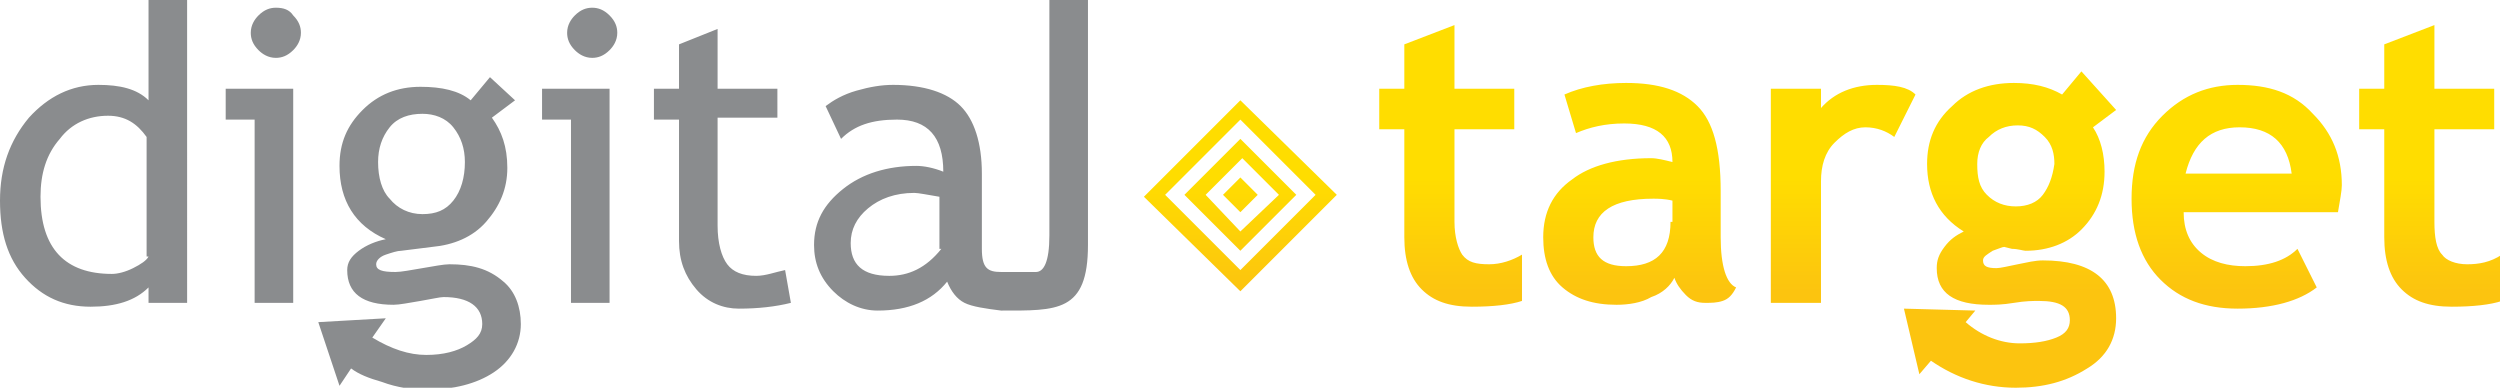 <?xml version="1.0" encoding="utf-8"?>
<!-- Generator: Adobe Illustrator 19.0.0, SVG Export Plug-In . SVG Version: 6.00 Build 0)  -->
<svg version="1.1" id="Layer_1" xmlns="http://www.w3.org/2000/svg" xmlns:xlink="http://www.w3.org/1999/xlink" x="0px" y="0px"
	 viewBox="0 0 129.6 20.1" style="enable-background:new 0 0 129.6 20.1;" xml:space="preserve">
<style type="text/css">
	.st0{fill:#8A8C8E;}
	.st1{fill:url(#XMLID_163_);}
	.st2{fill:url(#XMLID_164_);}
	.st3{fill:url(#XMLID_191_);}
	.st4{fill:url(#SVGID_1_);}
</style>
<g>
	<g id="XMLID_206_">
		<path id="XMLID_207_" class="st0" d="M14.3,0.4c-0.3,0-0.6,0.1-0.9,0.4c-0.2,0.2-0.4,0.5-0.4,0.9c0,0.3,0.1,0.6,0.4,0.9
			c0.2,0.2,0.5,0.4,0.9,0.4c0.3,0,0.6-0.1,0.9-0.4c0.2-0.2,0.4-0.5,0.4-0.9c0-0.3-0.1-0.6-0.4-0.9C15,0.5,14.7,0.4,14.3,0.4z
			 M7.7,5.2C7.1,4.6,6.2,4.4,5.1,4.4C3.7,4.4,2.5,5,1.5,6.1C0.5,7.3,0,8.7,0,10.4c0,1.7,0.4,3,1.3,4c0.9,1,2,1.5,3.4,1.5
			c1.3,0,2.3-0.3,3-1v0.8h2V0h-2V5.2z M7.7,13.3c-0.1,0.2-0.4,0.4-0.8,0.6c-0.4,0.2-0.8,0.3-1.1,0.3c-2.4,0-3.7-1.3-3.7-4
			c0-1.2,0.3-2.2,1-3C3.7,6.4,4.6,6,5.6,6c0.9,0,1.5,0.4,2,1.1V13.3z M11.7,6.2h1.5v9.5h2V4.6h-3.5V6.2z M28.1,6.2h1.5v9.5h2V4.6
			h-3.5V6.2z M54.4,0v12.2c0,1.4-0.3,1.9-0.7,1.9c-0.4,0-1.1,0-1.8,0c-0.7,0-1-0.2-1-1.2V9c0-1.6-0.4-2.8-1.1-3.5
			c-0.7-0.7-1.9-1.1-3.5-1.1c-0.6,0-1.2,0.1-1.9,0.3c-0.7,0.2-1.2,0.5-1.6,0.8l0.8,1.7c0.7-0.7,1.6-1,2.9-1c1.6,0,2.4,0.9,2.4,2.7
			c-0.5-0.2-1-0.3-1.4-0.3c-1.5,0-2.8,0.4-3.8,1.2c-1,0.8-1.5,1.7-1.5,2.9c0,0.9,0.3,1.7,1,2.4c0.6,0.6,1.4,1,2.3,1
			c1.6,0,2.8-0.5,3.6-1.5c0.2,0.5,0.5,0.9,0.9,1.1c0.4,0.2,1.1,0.3,1.9,0.4v0c0,0,0,0,0,0c0,0,0,0,0,0v0c2.9,0,4.5,0.1,4.5-3.4V0
			H54.4z M48.8,12.9c-0.8,1-1.7,1.4-2.7,1.4c-1.4,0-2-0.6-2-1.7c0-0.7,0.3-1.3,0.9-1.8c0.6-0.5,1.4-0.8,2.4-0.8
			c0.2,0,0.7,0.1,1.3,0.2V12.9z M39.2,14.3c-0.7,0-1.2-0.2-1.5-0.6c-0.3-0.4-0.5-1.1-0.5-2V6.1h3.1V4.6h-3.1V1.5l-2,0.8v2.3h-1.3
			v1.6h1.3v6.3c0,1,0.3,1.8,0.9,2.5c0.6,0.7,1.4,1,2.2,1c1,0,1.9-0.1,2.7-0.3l-0.3-1.7C40.2,14.1,39.7,14.3,39.2,14.3z M23.3,13.7
			c-0.3,0-0.8,0.1-1.4,0.2c-0.6,0.1-1.1,0.2-1.4,0.2c-0.7,0-1-0.1-1-0.4c0-0.2,0.2-0.4,0.5-0.5c0.3-0.1,0.6-0.2,0.8-0.2l1.6-0.2
			c1.1-0.1,2.1-0.5,2.8-1.3c0.7-0.8,1.1-1.7,1.1-2.8c0-1.1-0.3-1.9-0.8-2.6l1.2-0.9l-1.3-1.2l-1,1.2c-0.6-0.5-1.5-0.7-2.6-0.7
			c-1.2,0-2.2,0.4-3,1.2c-0.8,0.8-1.2,1.7-1.2,2.9c0,1.8,0.8,3.1,2.4,3.8c-0.5,0.1-1,0.3-1.4,0.6c-0.4,0.3-0.6,0.6-0.6,1
			c0,1.2,0.8,1.8,2.4,1.8c0.3,0,0.8-0.1,1.4-0.2c0.6-0.1,1-0.2,1.2-0.2c1.3,0,2,0.5,2,1.4c0,0.5-0.3,0.8-0.8,1.1
			c-0.5,0.3-1.2,0.5-2.1,0.5c-0.9,0-1.8-0.3-2.8-0.9l0.7-1l-3.5,0.2l1.1,3.3l0.6-0.9c0.4,0.3,0.9,0.5,1.6,0.7
			c0.8,0.3,1.6,0.4,2.3,0.4c1.4,0,2.6-0.3,3.5-0.9c0.9-0.6,1.4-1.5,1.4-2.5c0-0.9-0.3-1.7-0.9-2.2C25.3,13.9,24.4,13.7,23.3,13.7z
			 M19.6,8.4c0-0.7,0.2-1.3,0.6-1.8c0.4-0.5,1-0.7,1.7-0.7c0.6,0,1.2,0.2,1.6,0.7c0.4,0.5,0.6,1.1,0.6,1.8c0,0.8-0.2,1.5-0.6,2
			s-0.9,0.7-1.6,0.7c-0.7,0-1.3-0.3-1.7-0.8C19.8,9.9,19.6,9.2,19.6,8.4z M30.7,0.4c-0.3,0-0.6,0.1-0.9,0.4
			c-0.2,0.2-0.4,0.5-0.4,0.9c0,0.3,0.1,0.6,0.4,0.9c0.2,0.2,0.5,0.4,0.9,0.4c0.3,0,0.6-0.1,0.9-0.4c0.2-0.2,0.4-0.5,0.4-0.9
			c0-0.3-0.1-0.6-0.4-0.9C31.3,0.5,31,0.4,30.7,0.4z"/>
	</g>
</g>
<g>
	<g>
		<g id="XMLID_102_">
			<linearGradient id="XMLID_163_" gradientUnits="userSpaceOnUse" x1="100.596" y1="9.244" x2="100.596" y2="15.092">
				<stop  offset="0" style="stop-color:#FFDD00"/>
				<stop  offset="1" style="stop-color:#FCC40F"/>
			</linearGradient>
			<path id="XMLID_103_" class="st1" d="M89.2,12.3V9.9c0-2.2-0.4-3.6-1.2-4.4c-0.8-0.8-2-1.2-3.7-1.2c-1.2,0-2.3,0.2-3.2,0.6l0.6,2
				c0.7-0.3,1.5-0.5,2.5-0.5c1.7,0,2.5,0.7,2.5,2c-0.4-0.1-0.8-0.2-1.1-0.2c-1.8,0-3.2,0.4-4.1,1.1c-1,0.7-1.5,1.7-1.5,3
				c0,1.1,0.3,2,1,2.6c0.7,0.6,1.6,0.9,2.8,0.9c0.6,0,1.3-0.1,1.8-0.4c0.6-0.2,1-0.6,1.2-1c0.1,0.3,0.3,0.6,0.6,0.9
				c0.3,0.3,0.6,0.4,1,0.4c0.3,0,0.6,0,0.9-0.1c0.3-0.1,0.5-0.3,0.7-0.7C89.5,14.7,89.2,13.8,89.2,12.3z M86.6,11.5
				c0,1.6-0.8,2.3-2.3,2.3c-1.2,0-1.7-0.5-1.7-1.5c0-1.3,1-2,3.1-2c0.2,0,0.6,0,1,0.1V11.5z M116,4.4c-1.5,0-2.8,0.5-3.9,1.6
				c-1.1,1.1-1.6,2.5-1.6,4.3c0,1.8,0.5,3.2,1.5,4.2c1,1,2.3,1.5,4,1.5c1.8,0,3.2-0.4,4.1-1.1l-1-2c-0.6,0.6-1.5,0.9-2.7,0.9
				c-0.9,0-1.7-0.2-2.3-0.7c-0.6-0.5-0.9-1.2-0.9-2.1h8c0.1-0.6,0.2-1.1,0.2-1.4c0-1.5-0.5-2.7-1.5-3.7C118.9,4.8,117.6,4.4,116,4.4
				z M113.3,9c0.4-1.6,1.3-2.4,2.8-2.4c1.6,0,2.5,0.8,2.7,2.4H113.3z M107.9,3.7l-1,1.2c-0.7-0.4-1.5-0.6-2.5-0.6
				c-1.3,0-2.4,0.4-3.2,1.2c-0.9,0.8-1.3,1.8-1.3,3c0,1.5,0.6,2.7,1.9,3.5c-0.4,0.2-0.7,0.4-1,0.8c-0.3,0.4-0.4,0.7-0.4,1.1
				c0,1.3,0.9,1.9,2.7,1.9c0.3,0,0.7,0,1.3-0.1c0.6-0.1,1-0.1,1.3-0.1c1.1,0,1.6,0.3,1.6,1c0,0.4-0.2,0.7-0.7,0.9
				c-0.5,0.2-1.1,0.3-1.9,0.3c-1,0-2-0.4-2.8-1.1l0.5-0.6L98.7,16l0.8,3.4l0.6-0.7c1.3,0.9,2.8,1.4,4.4,1.4c1.4,0,2.6-0.3,3.7-1
				c1-0.6,1.5-1.5,1.5-2.6c0-2-1.3-3-3.8-3c-0.4,0-0.8,0.1-1.3,0.2c-0.5,0.1-0.9,0.2-1.1,0.2c-0.5,0-0.7-0.1-0.7-0.4
				c0-0.2,0.2-0.3,0.5-0.5c0.3-0.1,0.5-0.2,0.6-0.2l0.4,0.1c0.3,0,0.6,0.1,0.7,0.1c1.2,0,2.2-0.4,2.9-1.1c0.8-0.8,1.2-1.8,1.2-3
				c0-0.9-0.2-1.7-0.6-2.3l1.2-0.9L107.9,3.7z M105.9,10.1c-0.3,0.4-0.8,0.6-1.4,0.6c-0.6,0-1.1-0.2-1.5-0.6
				c-0.4-0.4-0.5-0.9-0.5-1.6c0-0.6,0.2-1.1,0.6-1.4c0.4-0.4,0.9-0.6,1.5-0.6c0.6,0,1,0.2,1.4,0.6c0.4,0.4,0.5,0.9,0.5,1.4
				C106.4,9.2,106.2,9.7,105.9,10.1z M75.8,13.2c-0.2-0.3-0.4-0.9-0.4-1.7V6.7h3.1V4.6h-3.1V1.3l-2.6,1v2.3h-1.3v2.1h1.3v5.6
				c0,1.2,0.3,2.1,0.9,2.7c0.6,0.6,1.4,0.9,2.6,0.9c1.1,0,2-0.1,2.6-0.3v-2.4c-0.5,0.3-1.1,0.5-1.7,0.5
				C76.5,13.7,76.1,13.6,75.8,13.2z M97.3,4.4c-1.2,0-2.2,0.4-2.9,1.2v-1h-2.6v11.1h2.6V9.4c0-0.8,0.2-1.5,0.7-2
				c0.5-0.5,1-0.8,1.6-0.8c0.6,0,1.1,0.2,1.5,0.5l1.1-2.2C98.9,4.5,98.2,4.4,97.3,4.4z M127.9,13.7c-0.6,0-1.1-0.2-1.3-0.5
				c-0.3-0.3-0.4-0.9-0.4-1.7V6.7h3.1V4.6h-3.1V1.3l-2.6,1v2.3h-1.3v2.1h1.3v5.6c0,1.2,0.3,2.1,0.9,2.7c0.6,0.6,1.4,0.9,2.6,0.9
				c1.1,0,2-0.1,2.6-0.3v-2.4C129.1,13.6,128.5,13.7,127.9,13.7z"/>
		</g>
	</g>
	<g>
		<g>
			<g id="XMLID_37_">
				<linearGradient id="XMLID_164_" gradientUnits="userSpaceOnUse" x1="64.336" y1="9.244" x2="64.336" y2="15.092">
					<stop  offset="0" style="stop-color:#FFDD00"/>
					<stop  offset="1" style="stop-color:#FCC40F"/>
				</linearGradient>
				<path id="XMLID_38_" class="st2" d="M64.3,5.2l-5,5l5,4.9l5-5L64.3,5.2z M60.4,10.1l3.9-3.9l3.9,3.9L64.3,14L60.4,10.1z"/>
			</g>
		</g>
		<g>
			<g id="XMLID_29_">
				<linearGradient id="XMLID_191_" gradientUnits="userSpaceOnUse" x1="64.349" y1="9.244" x2="64.349" y2="15.092">
					<stop  offset="0" style="stop-color:#FFDD00"/>
					<stop  offset="1" style="stop-color:#FCC40F"/>
				</linearGradient>
				<path id="XMLID_30_" class="st3" d="M64.3,7.2l-2.9,2.9l2.9,2.9l2.9-2.9L64.3,7.2z M62.5,10.1l1.9-1.9l1.9,1.9L64.3,12
					L62.5,10.1z"/>
			</g>
		</g>
		<linearGradient id="SVGID_1_" gradientUnits="userSpaceOnUse" x1="64.349" y1="9.244" x2="64.349" y2="15.092">
			<stop  offset="0" style="stop-color:#FFDD00"/>
			<stop  offset="1" style="stop-color:#FCC40F"/>
		</linearGradient>
		<polygon class="st4" points="64.3,9.2 65.2,10.1 64.3,11 63.4,10.1 		"/>
	</g>
</g>
</svg>
